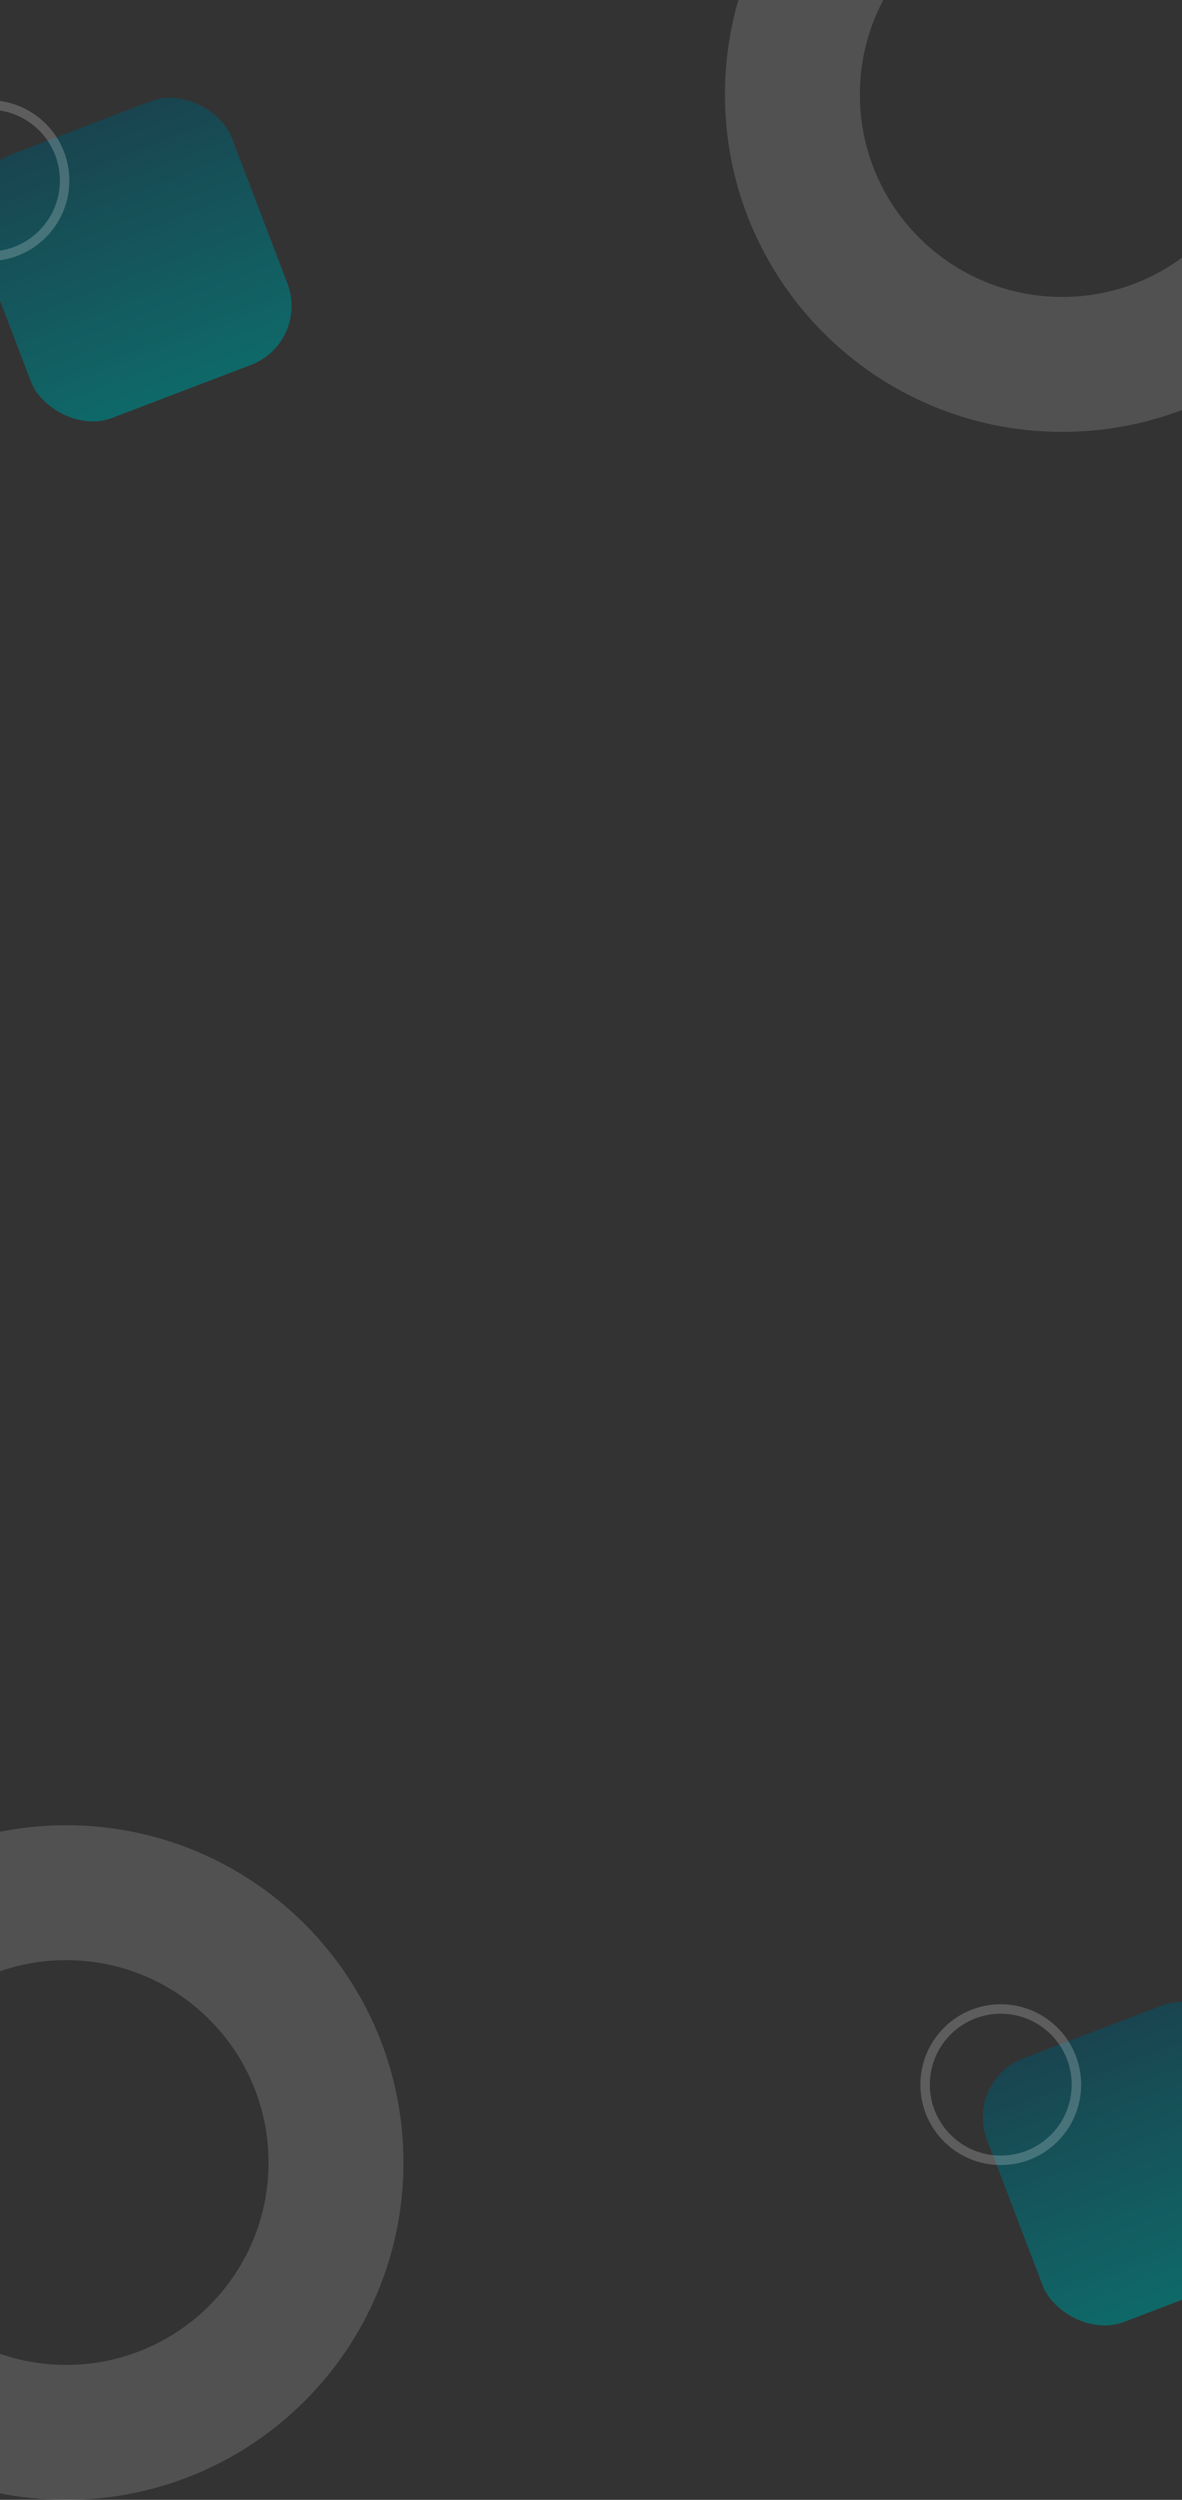 <svg width="375" height="793" viewBox="0 0 375 793" fill="none" xmlns="http://www.w3.org/2000/svg">
<rect x="0" y="0" width="375" height="793" fill="#333333" stroke="none"/>
<path opacity="0.15" d="M444 30C444 89.094 396.094 137 337 137C277.906 137 230 89.094 230 30C230 -29.095 277.906 -77 337 -77C396.094 -77 444 -29.095 444 30ZM272.8 30C272.8 65.457 301.543 94.2 337 94.2C372.457 94.2 401.2 65.457 401.2 30C401.2 -5.457 372.457 -34.2 337 -34.2C301.543 -34.2 272.8 -5.457 272.8 30Z" fill="white"/>
<path opacity="0.15" d="M128 686C128 745.094 80.094 793 21 793C-38.094 793 -86 745.094 -86 686C-86 626.906 -38.094 579 21 579C80.094 579 128 626.906 128 686ZM-43.2 686C-43.2 721.457 -14.457 750.2 21 750.2C56.457 750.2 85.2 721.457 85.2 686C85.2 650.543 56.457 621.8 21 621.8C-14.457 621.8 -43.2 650.543 -43.2 686Z" fill="white"/>
<rect x="-15" y="56.084" width="87.126" height="89.5" rx="20" transform="rotate(-20.902 -15 56.084)" fill="url(#paint0_linear)" fill-opacity="0.7"/>
<circle opacity="0.7" cx="-3.5" cy="57.289" r="24" stroke="white" stroke-opacity="0.3" stroke-width="3"/>
<rect x="306" y="660.084" width="87.126" height="89.5" rx="20" transform="rotate(-20.902 306 660.084)" fill="url(#paint1_linear)" fill-opacity="0.7"/>
<circle opacity="0.7" cx="317.5" cy="661.289" r="24" stroke="white" stroke-opacity="0.3" stroke-width="3"/>
<defs>
<linearGradient id="paint0_linear" x1="28.563" y1="56.084" x2="28.563" y2="145.584" gradientUnits="userSpaceOnUse">
<stop stop-color="#0F4C5C"/>
<stop offset="1" stop-color="#008080"/>
</linearGradient>
<linearGradient id="paint1_linear" x1="349.563" y1="660.084" x2="349.563" y2="749.584" gradientUnits="userSpaceOnUse">
<stop stop-color="#0F4C5C"/>
<stop offset="1" stop-color="#008080"/>
</linearGradient>
</defs>
</svg>
